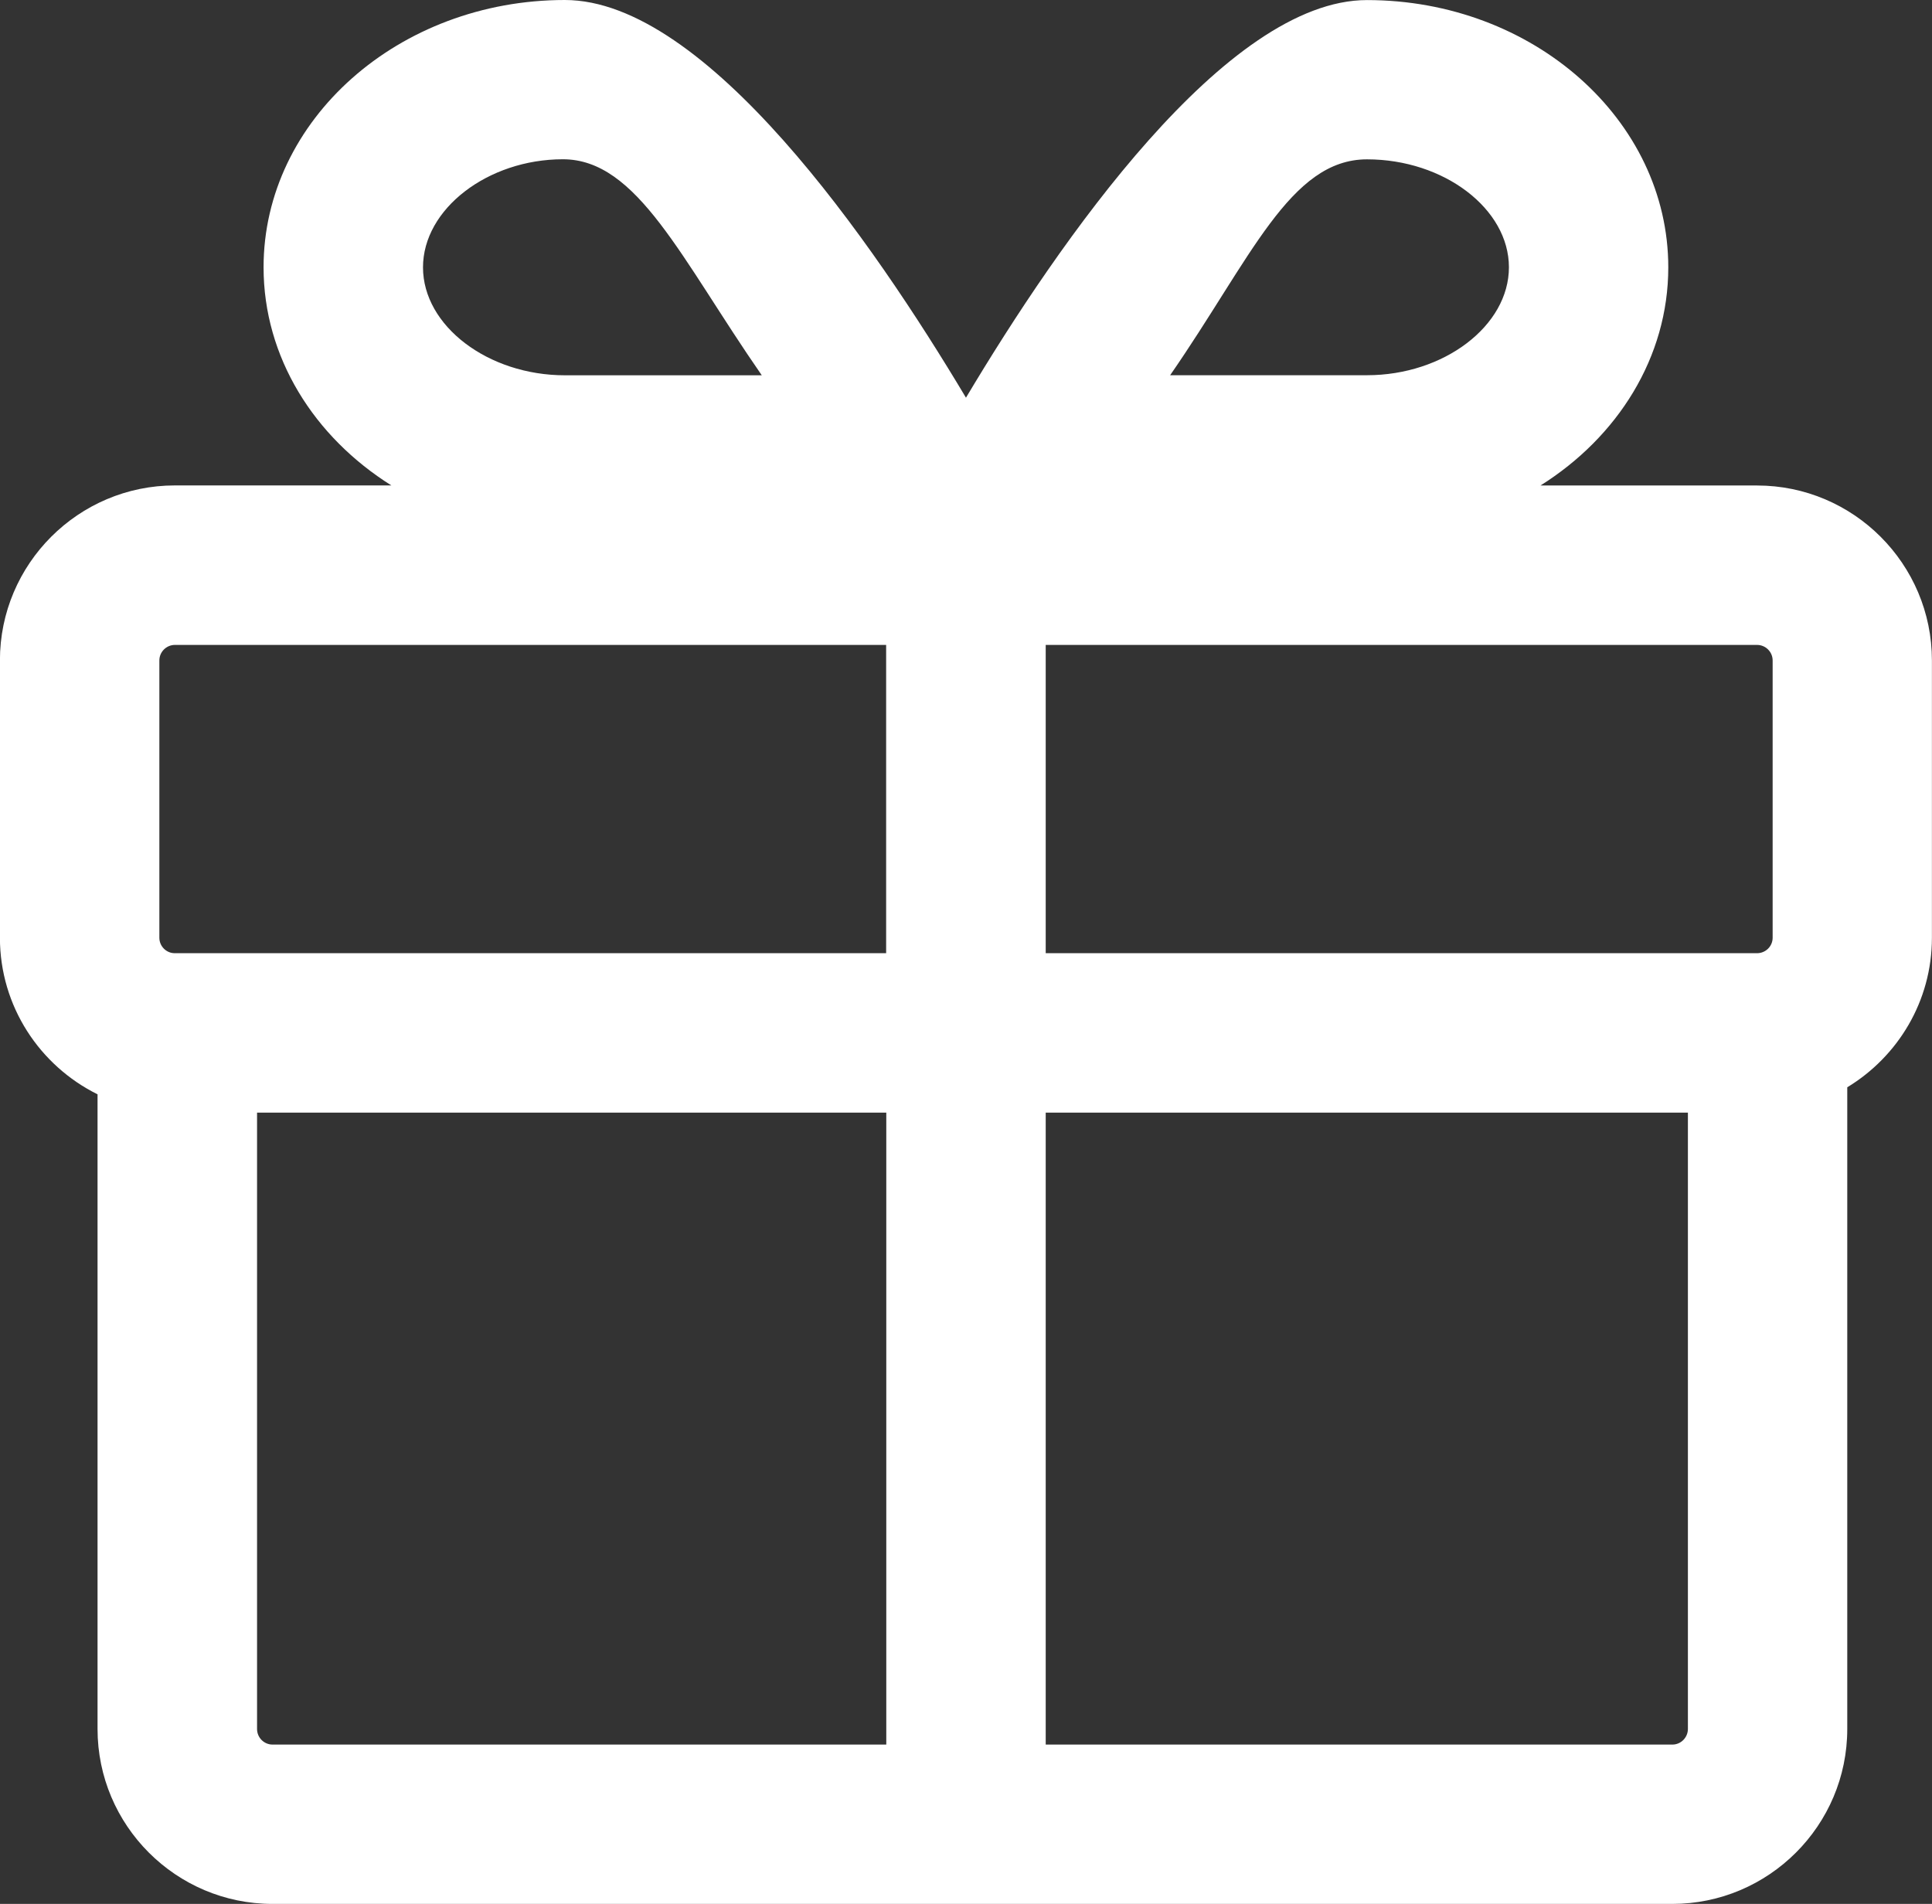 <?xml version="1.0" encoding="utf-8"?>
<!-- Generator: Adobe Illustrator 16.0.0, SVG Export Plug-In . SVG Version: 6.00 Build 0)  -->
<!DOCTYPE svg PUBLIC "-//W3C//DTD SVG 1.1//EN" "http://www.w3.org/Graphics/SVG/1.1/DTD/svg11.dtd">
<svg version="1.1" id="Layer_1" xmlns="http://www.w3.org/2000/svg" xmlns:xlink="http://www.w3.org/1999/xlink" x="0px" y="0px"
	 width="26.381px" height="26px" viewBox="12.81 13 26.381 26" enable-background="new 12.81 13 26.381 26" xml:space="preserve">
<rect x="12.81" y="13" width="26.381" height="26" fill="#333333" stroke="none"/>
<path id="Shape" fill="#FFFFFF" d="M36.802,19.63h-1.156h-1.801c1.054-0.662,1.745-1.75,1.745-2.979c0-2.013-1.845-3.65-4.114-3.65
	c-1.924,0-4.204,3.298-5.476,5.43C24.728,16.299,22.448,13,20.523,13c-2.269,0-4.114,1.638-4.114,3.65
	c0,1.23,0.691,2.318,1.745,2.979h-1.623h-1.333c-1.317,0-2.389,1.072-2.389,2.389v3.787c0,0.938,0.545,1.749,1.333,2.139v8.667
	c0,1.317,1.072,2.389,2.389,2.389h19.113c1.317,0,2.39-1.071,2.39-2.389v-8.763c0.691-0.419,1.156-1.176,1.156-2.042v-3.787
	C39.19,20.702,38.119,19.63,36.802,19.63z M14.986,25.806v-3.787c0-0.117,0.096-0.212,0.212-0.212h9.712v4.21l-9.712,0
	C15.082,26.018,14.986,25.923,14.986,25.806z M27.089,21.807h9.713c0.117,0,0.213,0.095,0.213,0.212v3.787
	c0,0.117-0.096,0.211-0.213,0.211h-9.713V21.807z M31.476,15.176c1.051,0,1.938,0.675,1.938,1.474s-0.887,1.474-1.938,1.474h-2.688
	C29.889,16.534,30.425,15.176,31.476,15.176z M20.494,15.175c1.02-0.002,1.615,1.36,2.718,2.95h-2.688
	c-1.05,0-1.938-0.675-1.938-1.474S19.473,15.176,20.494,15.175z M16.32,36.611v-8.417h8.592v8.63h-8.38
	C16.415,36.824,16.32,36.729,16.32,36.611z M35.646,36.824h-8.557v-8.63h8.769v8.417C35.857,36.729,35.762,36.824,35.646,36.824z"/>
</svg>
